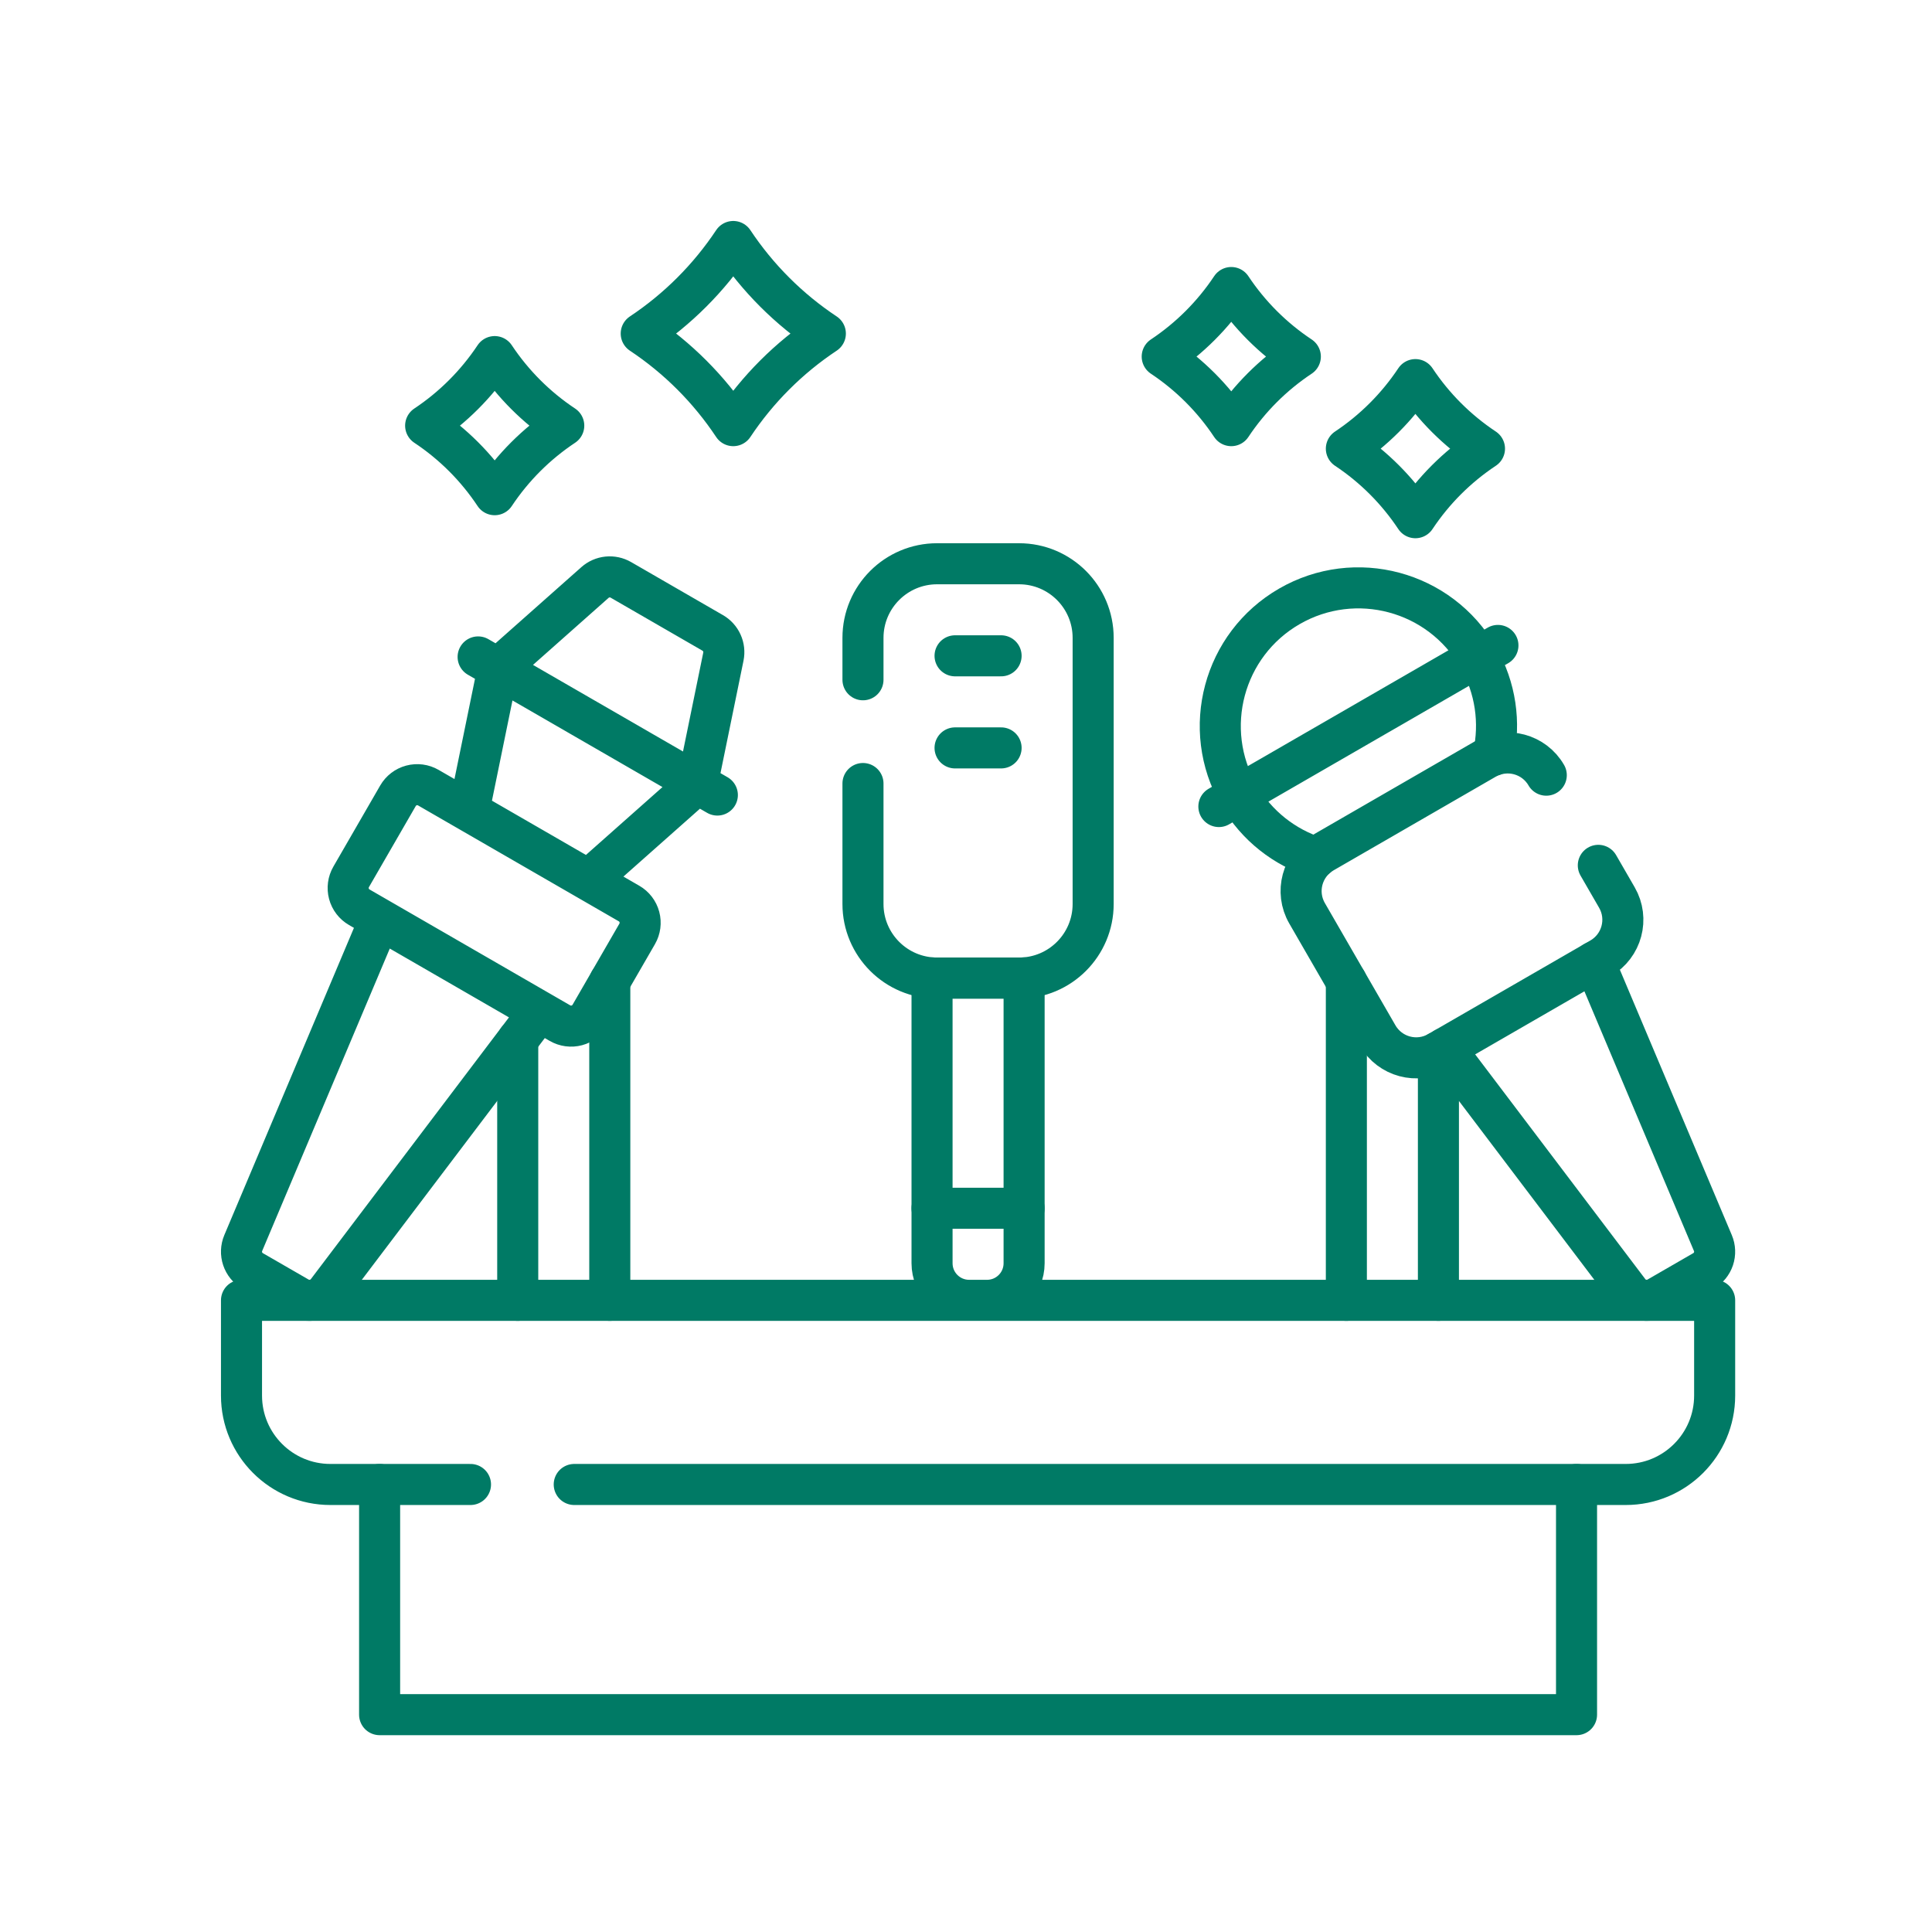 <svg width="80" height="80" viewBox="0 0 80 80" fill="none" xmlns="http://www.w3.org/2000/svg">
<path d="M65.281 61.469V71H15.719V61.469M66.183 35.832L66.952 37.164C67.461 38.044 67.159 39.17 66.279 39.679L59.562 43.556C58.682 44.065 57.556 43.763 57.047 42.883L54.123 37.817C53.614 36.936 53.916 35.81 54.797 35.302L61.513 31.424C62.394 30.916 63.52 31.218 64.028 32.098M50.471 33.397L62.026 26.726M22.334 41.873L13.549 53.479C13.413 53.658 13.217 53.781 12.997 53.825C12.777 53.87 12.549 53.833 12.354 53.72L10.46 52.627C10.266 52.515 10.119 52.335 10.048 52.123C9.976 51.91 9.985 51.678 10.072 51.472L15.731 38.06M28.878 32.444L29.954 27.189C29.992 26.999 29.971 26.803 29.891 26.626C29.812 26.45 29.679 26.303 29.512 26.207L25.709 24.011C25.541 23.914 25.348 23.873 25.156 23.892C24.963 23.912 24.782 23.991 24.638 24.119L20.624 27.679L19.415 33.584M24.368 36.444L28.878 32.444M29.704 32.921L19.798 27.202M35.734 28.148V26.412C35.734 24.718 37.108 23.344 38.803 23.344H42.197C43.892 23.344 45.265 24.718 45.265 26.412V37.432C45.265 39.126 43.892 40.5 42.197 40.5H38.803C37.108 40.5 35.734 39.126 35.734 37.432V32.444M38.593 50.031H42.406M23.188 42.366L14.877 37.567C14.665 37.445 14.511 37.244 14.448 37.008C14.385 36.773 14.418 36.521 14.54 36.31L16.479 32.952C16.601 32.74 16.802 32.586 17.038 32.523C17.274 32.46 17.525 32.493 17.736 32.615L26.047 37.413C26.259 37.535 26.413 37.736 26.476 37.972C26.539 38.208 26.506 38.459 26.384 38.671L24.445 42.029C24.323 42.24 24.122 42.395 23.886 42.458C23.65 42.521 23.399 42.488 23.188 42.366Z" stroke="#007A65" stroke-width="1.7" stroke-miterlimit="10" stroke-linecap="round" stroke-linejoin="round"/>
<path d="M19.482 61.469H13.682C11.649 61.469 10 59.82 10 57.787V53.844H71V57.787C71 59.82 69.352 61.469 67.318 61.469H23.778M34.176 13.812C32.664 14.816 31.368 16.113 30.363 17.625C29.359 16.113 28.063 14.816 26.552 13.812C28.063 12.807 29.358 11.511 30.363 10C31.368 11.512 32.664 12.808 34.176 13.812ZM23.344 17.625C22.21 18.378 21.237 19.35 20.484 20.484C19.731 19.35 18.759 18.378 17.625 17.625C18.759 16.871 19.73 15.899 20.484 14.766C21.237 15.899 22.21 16.872 23.344 17.625ZM53.844 14.765C52.71 15.518 51.737 16.491 50.984 17.625C50.231 16.491 49.259 15.519 48.125 14.765C49.258 14.011 50.23 13.04 50.984 11.906C51.737 13.04 52.71 14.012 53.844 14.765ZM61.469 18.578C60.335 19.331 59.362 20.303 58.609 21.437C57.856 20.303 56.884 19.331 55.75 18.578C56.883 17.824 57.855 16.852 58.609 15.719C59.362 16.853 60.335 17.825 61.469 18.578ZM42.197 40.5H38.803C38.733 40.5 38.663 40.498 38.594 40.493V52.309C38.594 53.157 39.281 53.844 40.128 53.844H40.872C41.719 53.844 42.406 53.157 42.406 52.309V40.493C42.337 40.498 42.267 40.5 42.197 40.5Z" stroke="#007A65" stroke-width="1.7" stroke-miterlimit="10" stroke-linecap="round" stroke-linejoin="round"/>
<path d="M59.825 43.405L67.451 53.479C67.586 53.658 67.782 53.781 68.002 53.825C68.222 53.87 68.451 53.833 68.645 53.72L70.539 52.627C70.734 52.515 70.88 52.335 70.952 52.123C71.023 51.91 71.014 51.678 70.927 51.472L66.016 39.83M61.837 31.277C62.129 29.935 61.942 28.485 61.201 27.202C59.622 24.467 56.124 23.53 53.389 25.109C50.654 26.688 49.717 30.186 51.296 32.921C52.037 34.204 53.199 35.091 54.507 35.509M39.547 27.156H41.453M39.547 30.969H41.453M25.25 53.844V40.635M21.438 43.057V53.844M59.562 53.844V43.556M55.75 40.635V53.844" stroke="#007A65" stroke-width="1.7" stroke-miterlimit="10" stroke-linecap="round" stroke-linejoin="round"/>
</svg>
